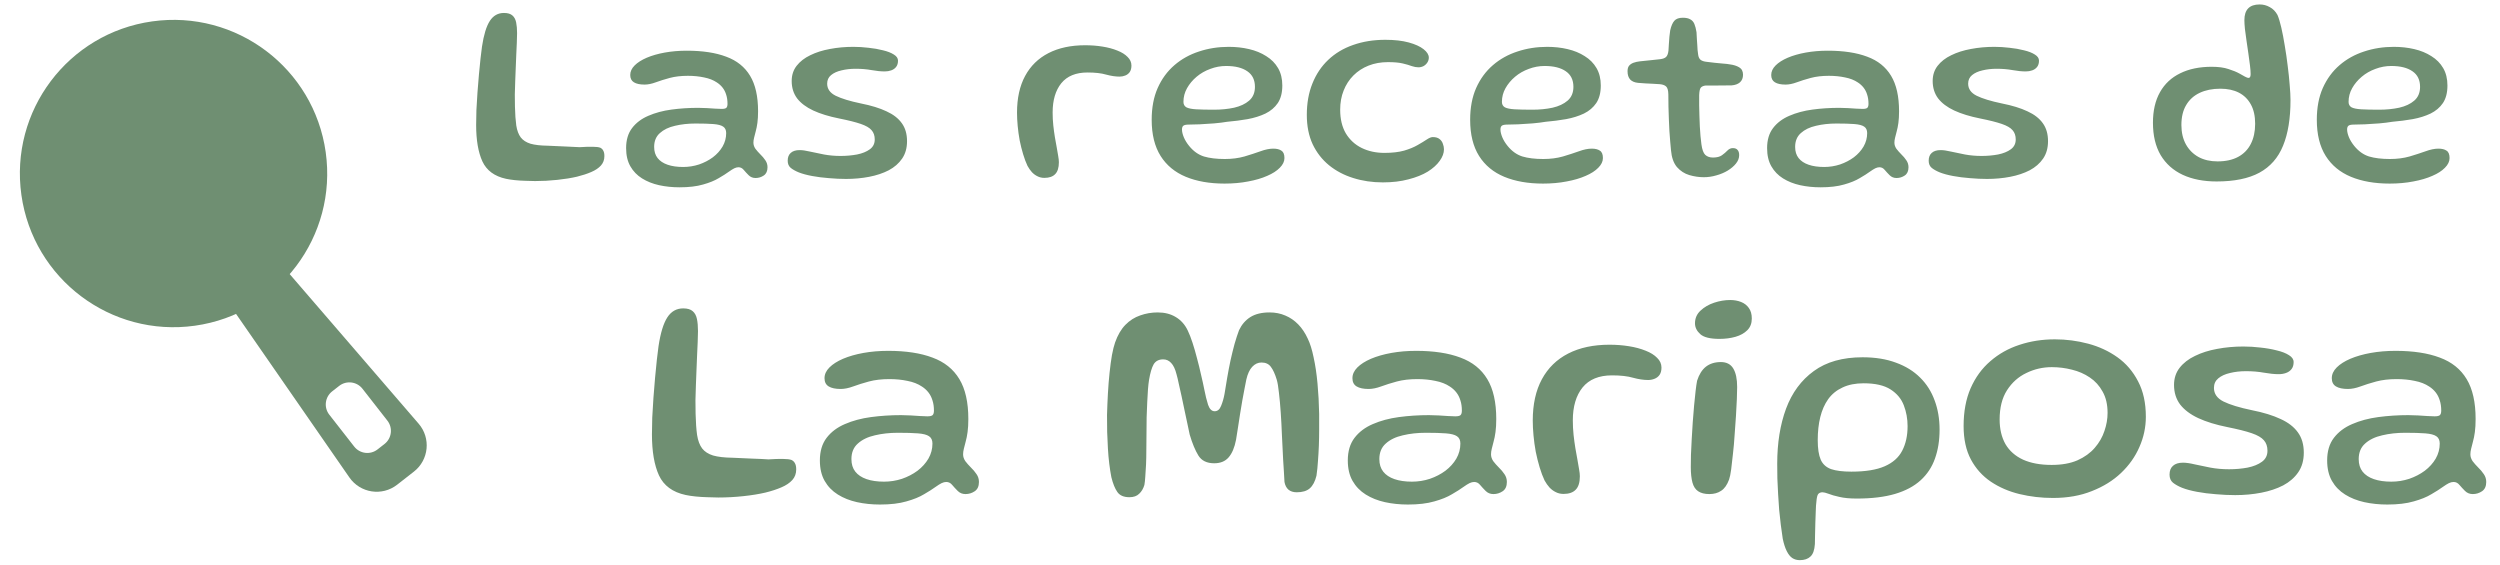 <svg width="301" height="68" viewBox="0 0 301 68" fill="none" xmlns="http://www.w3.org/2000/svg">
<path d="M60.928 21.528C59.541 21.229 58.592 20.531 58.08 19.432C57.579 18.333 57.328 16.872 57.328 15.048C57.328 14.525 57.339 13.928 57.36 13.256C57.392 12.573 57.435 11.864 57.488 11.128C57.541 10.392 57.6 9.672 57.664 8.968C57.728 8.264 57.792 7.619 57.856 7.032C57.92 6.445 57.979 5.971 58.032 5.608C58.245 4.189 58.56 3.16 58.976 2.52C59.392 1.88 59.957 1.56 60.672 1.56C61.131 1.56 61.472 1.661 61.696 1.864C61.92 2.056 62.069 2.333 62.144 2.696C62.219 3.059 62.256 3.491 62.256 3.992C62.256 4.323 62.245 4.712 62.224 5.16C62.203 5.597 62.181 6.067 62.16 6.568C62.139 7.069 62.117 7.597 62.096 8.152C62.075 8.696 62.053 9.24 62.032 9.784C62.011 10.328 61.995 10.861 61.984 11.384C61.984 11.896 61.989 12.381 62 12.84C62.021 13.747 62.075 14.504 62.16 15.112C62.256 15.72 62.437 16.2 62.704 16.552C62.971 16.893 63.36 17.144 63.872 17.304C64.395 17.453 65.093 17.533 65.968 17.544C66.725 17.576 67.44 17.608 68.112 17.64C68.795 17.661 69.355 17.688 69.792 17.72C70.432 17.677 70.955 17.661 71.36 17.672C71.765 17.672 72.069 17.709 72.272 17.784C72.443 17.869 72.565 17.992 72.64 18.152C72.725 18.301 72.768 18.515 72.768 18.792C72.768 19.24 72.629 19.619 72.352 19.928C72.075 20.237 71.685 20.499 71.184 20.712C70.693 20.925 70.123 21.112 69.472 21.272C68.789 21.432 68 21.56 67.104 21.656C66.208 21.752 65.317 21.8 64.432 21.8C64.08 21.8 63.685 21.789 63.248 21.768C62.821 21.757 62.4 21.731 61.984 21.688C61.579 21.645 61.227 21.592 60.928 21.528ZM81.816 22.552C80.952 22.552 80.13 22.467 79.352 22.296C78.584 22.125 77.901 21.853 77.304 21.48C76.706 21.107 76.237 20.621 75.896 20.024C75.554 19.427 75.384 18.696 75.384 17.832C75.384 16.851 75.624 16.045 76.104 15.416C76.584 14.787 77.234 14.296 78.056 13.944C78.888 13.581 79.821 13.331 80.856 13.192C81.89 13.053 82.962 12.984 84.072 12.984C84.413 12.984 84.76 12.995 85.112 13.016C85.464 13.037 85.794 13.059 86.104 13.08C86.424 13.101 86.685 13.112 86.888 13.112C87.165 13.112 87.352 13.069 87.448 12.984C87.544 12.888 87.592 12.728 87.592 12.504C87.592 12.088 87.538 11.72 87.432 11.4C87.336 11.08 87.192 10.797 87 10.552C86.808 10.307 86.578 10.099 86.312 9.928C85.885 9.64 85.368 9.437 84.76 9.32C84.162 9.192 83.517 9.128 82.824 9.128C82.002 9.128 81.272 9.213 80.632 9.384C80.002 9.555 79.442 9.731 78.952 9.912C78.461 10.093 78.013 10.184 77.608 10.184C77.053 10.184 76.626 10.093 76.328 9.912C76.029 9.731 75.88 9.437 75.88 9.032C75.88 8.616 76.056 8.232 76.408 7.88C76.76 7.528 77.245 7.219 77.864 6.952C78.493 6.685 79.218 6.477 80.04 6.328C80.872 6.179 81.757 6.104 82.696 6.104C84.584 6.104 86.162 6.344 87.432 6.824C88.712 7.293 89.672 8.061 90.312 9.128C90.952 10.184 91.272 11.608 91.272 13.4C91.272 13.933 91.245 14.397 91.192 14.792C91.138 15.187 91.069 15.533 90.984 15.832C90.909 16.12 90.845 16.371 90.792 16.584C90.738 16.797 90.712 16.995 90.712 17.176C90.712 17.432 90.792 17.677 90.952 17.912C91.122 18.136 91.32 18.36 91.544 18.584C91.778 18.808 91.981 19.048 92.152 19.304C92.322 19.549 92.408 19.827 92.408 20.136C92.408 20.595 92.258 20.925 91.96 21.128C91.661 21.331 91.33 21.432 90.968 21.432C90.637 21.432 90.36 21.32 90.136 21.096C89.922 20.883 89.725 20.669 89.544 20.456C89.373 20.243 89.16 20.136 88.904 20.136C88.754 20.136 88.589 20.179 88.408 20.264C88.237 20.349 88.024 20.483 87.768 20.664C87.448 20.899 87.037 21.16 86.536 21.448C86.045 21.747 85.416 22.003 84.648 22.216C83.88 22.44 82.936 22.552 81.816 22.552ZM82.248 20.104C82.909 20.104 83.549 20.003 84.168 19.8C84.786 19.587 85.341 19.299 85.832 18.936C86.322 18.563 86.712 18.131 87 17.64C87.288 17.139 87.432 16.6 87.432 16.024C87.432 15.661 87.309 15.4 87.064 15.24C86.829 15.08 86.44 14.979 85.896 14.936C85.352 14.893 84.632 14.872 83.736 14.872C82.85 14.872 82.029 14.963 81.272 15.144C80.514 15.315 79.906 15.608 79.448 16.024C78.989 16.429 78.76 16.984 78.76 17.688C78.76 18.232 78.898 18.68 79.176 19.032C79.453 19.384 79.853 19.651 80.376 19.832C80.898 20.013 81.522 20.104 82.248 20.104ZM101.863 21.544C101.202 21.544 100.514 21.512 99.799 21.448C99.084 21.395 98.412 21.309 97.783 21.192C97.154 21.075 96.62 20.931 96.183 20.76C95.788 20.6 95.463 20.419 95.207 20.216C94.962 20.013 94.839 19.725 94.839 19.352C94.839 18.936 94.962 18.621 95.207 18.408C95.452 18.184 95.81 18.072 96.279 18.072C96.61 18.072 97.02 18.131 97.511 18.248C98.012 18.355 98.578 18.472 99.207 18.6C99.836 18.717 100.503 18.776 101.207 18.776C101.9 18.776 102.562 18.717 103.191 18.6C103.82 18.472 104.332 18.264 104.727 17.976C105.122 17.688 105.319 17.293 105.319 16.792C105.319 16.333 105.191 15.96 104.935 15.672C104.69 15.384 104.258 15.133 103.639 14.92C103.02 14.707 102.151 14.488 101.031 14.264C99.804 14.019 98.764 13.699 97.911 13.304C97.068 12.909 96.423 12.424 95.975 11.848C95.538 11.261 95.319 10.563 95.319 9.752C95.319 9.048 95.516 8.44 95.911 7.928C96.316 7.405 96.866 6.979 97.559 6.648C98.252 6.307 99.042 6.056 99.927 5.896C100.823 5.725 101.762 5.64 102.743 5.64C103.34 5.64 103.948 5.677 104.567 5.752C105.196 5.816 105.778 5.917 106.311 6.056C106.855 6.184 107.292 6.355 107.623 6.568C107.954 6.771 108.119 7.016 108.119 7.304C108.119 7.613 108.044 7.864 107.895 8.056C107.746 8.248 107.548 8.387 107.303 8.472C107.068 8.557 106.807 8.6 106.519 8.6C106.06 8.6 105.532 8.547 104.935 8.44C104.348 8.333 103.708 8.28 103.015 8.28C102.407 8.28 101.842 8.344 101.319 8.472C100.796 8.589 100.375 8.781 100.055 9.048C99.746 9.304 99.591 9.645 99.591 10.072C99.591 10.701 99.932 11.187 100.615 11.528C101.308 11.869 102.322 12.179 103.655 12.456C104.892 12.701 105.916 13.016 106.727 13.4C107.548 13.773 108.167 14.253 108.583 14.84C108.999 15.416 109.207 16.136 109.207 17C109.207 17.821 109.01 18.52 108.615 19.096C108.22 19.672 107.682 20.141 106.999 20.504C106.316 20.856 105.532 21.117 104.647 21.288C103.762 21.459 102.834 21.544 101.863 21.544ZM125.745 21.416C125.435 21.416 125.158 21.352 124.913 21.224C124.667 21.107 124.443 20.941 124.241 20.728C124.049 20.515 123.873 20.264 123.713 19.976C123.521 19.571 123.345 19.101 123.185 18.568C123.025 18.035 122.886 17.48 122.769 16.904C122.662 16.317 122.582 15.736 122.529 15.16C122.475 14.584 122.449 14.051 122.449 13.56C122.449 11.821 122.774 10.349 123.424 9.144C124.075 7.939 125.014 7.021 126.241 6.392C127.467 5.763 128.939 5.448 130.657 5.448C131.382 5.448 132.075 5.501 132.737 5.608C133.409 5.715 134.006 5.875 134.529 6.088C135.051 6.291 135.462 6.547 135.761 6.856C136.07 7.155 136.225 7.501 136.225 7.896C136.225 8.216 136.155 8.477 136.017 8.68C135.878 8.872 135.697 9.011 135.473 9.096C135.259 9.181 135.035 9.224 134.801 9.224C134.31 9.224 133.771 9.144 133.185 8.984C132.609 8.813 131.857 8.728 130.929 8.728C129.531 8.728 128.481 9.16 127.777 10.024C127.083 10.888 126.737 12.061 126.737 13.544C126.737 14.077 126.763 14.595 126.817 15.096C126.87 15.587 126.934 16.061 127.009 16.52C127.083 16.968 127.158 17.384 127.233 17.768C127.307 18.152 127.366 18.493 127.409 18.792C127.462 19.091 127.489 19.336 127.489 19.528C127.489 20.189 127.339 20.669 127.041 20.968C126.753 21.267 126.321 21.416 125.745 21.416ZM147.431 22.104C145.639 22.104 144.087 21.832 142.775 21.288C141.463 20.744 140.449 19.907 139.735 18.776C139.02 17.635 138.663 16.184 138.663 14.424C138.663 12.963 138.903 11.688 139.383 10.6C139.873 9.501 140.545 8.584 141.399 7.848C142.252 7.112 143.239 6.563 144.359 6.2C145.479 5.827 146.673 5.64 147.943 5.64C148.807 5.64 149.623 5.731 150.391 5.912C151.169 6.093 151.857 6.376 152.455 6.76C153.063 7.133 153.537 7.613 153.879 8.2C154.22 8.787 154.391 9.485 154.391 10.296C154.391 11.16 154.209 11.864 153.847 12.408C153.484 12.941 152.988 13.363 152.359 13.672C151.729 13.971 151.015 14.195 150.215 14.344C149.425 14.483 148.599 14.589 147.735 14.664C147.297 14.739 146.78 14.803 146.183 14.856C145.585 14.899 145.004 14.936 144.439 14.968C143.884 14.989 143.452 15 143.143 15C142.823 15 142.604 15.043 142.487 15.128C142.369 15.213 142.311 15.368 142.311 15.592C142.311 15.859 142.385 16.173 142.535 16.536C142.684 16.888 142.897 17.235 143.175 17.576C143.687 18.205 144.279 18.627 144.951 18.84C145.633 19.043 146.471 19.144 147.463 19.144C148.327 19.144 149.116 19.043 149.831 18.84C150.545 18.627 151.185 18.419 151.751 18.216C152.327 18.003 152.844 17.896 153.303 17.896C153.719 17.896 154.044 17.976 154.279 18.136C154.524 18.285 154.647 18.584 154.647 19.032C154.647 19.437 154.46 19.827 154.087 20.2C153.724 20.573 153.217 20.899 152.567 21.176C151.916 21.464 151.153 21.688 150.279 21.848C149.404 22.019 148.455 22.104 147.431 22.104ZM146.167 13.208C147.031 13.208 147.836 13.128 148.583 12.968C149.329 12.797 149.932 12.515 150.391 12.12C150.86 11.715 151.095 11.16 151.095 10.456C151.095 9.624 150.791 9 150.183 8.584C149.575 8.157 148.721 7.944 147.623 7.944C146.972 7.944 146.337 8.061 145.719 8.296C145.1 8.52 144.551 8.835 144.071 9.24C143.591 9.645 143.207 10.104 142.919 10.616C142.631 11.128 142.487 11.677 142.487 12.264C142.487 12.563 142.604 12.781 142.839 12.92C143.084 13.048 143.473 13.128 144.007 13.16C144.551 13.192 145.271 13.208 146.167 13.208ZM166.493 21.96C165.223 21.96 164.034 21.784 162.925 21.432C161.826 21.091 160.855 20.579 160.013 19.896C159.181 19.213 158.525 18.371 158.045 17.368C157.575 16.355 157.34 15.176 157.34 13.832C157.34 12.424 157.565 11.165 158.013 10.056C158.461 8.936 159.095 7.987 159.917 7.208C160.749 6.419 161.746 5.821 162.909 5.416C164.082 5 165.378 4.792 166.797 4.792C167.895 4.792 168.834 4.899 169.613 5.112C170.391 5.325 170.989 5.597 171.405 5.928C171.821 6.259 172.029 6.595 172.029 6.936C172.029 7.149 171.97 7.347 171.853 7.528C171.735 7.709 171.581 7.853 171.389 7.96C171.197 8.056 170.994 8.104 170.781 8.104C170.535 8.104 170.269 8.056 169.981 7.96C169.703 7.853 169.341 7.747 168.893 7.64C168.445 7.533 167.853 7.48 167.117 7.48C166.263 7.48 165.485 7.619 164.781 7.896C164.077 8.173 163.469 8.568 162.957 9.08C162.445 9.592 162.05 10.2 161.773 10.904C161.495 11.597 161.357 12.365 161.357 13.208C161.357 14.339 161.586 15.293 162.045 16.072C162.514 16.84 163.149 17.421 163.949 17.816C164.759 18.211 165.671 18.408 166.685 18.408C167.613 18.408 168.402 18.317 169.053 18.136C169.703 17.944 170.247 17.72 170.685 17.464C171.133 17.208 171.501 16.984 171.789 16.792C172.077 16.6 172.317 16.504 172.509 16.504C172.861 16.504 173.133 16.584 173.325 16.744C173.517 16.893 173.65 17.085 173.725 17.32C173.81 17.544 173.853 17.763 173.853 17.976C173.853 18.435 173.682 18.899 173.34 19.368C173.01 19.837 172.53 20.269 171.901 20.664C171.271 21.048 170.498 21.357 169.581 21.592C168.674 21.837 167.645 21.96 166.493 21.96ZM185.775 22.104C183.983 22.104 182.431 21.832 181.119 21.288C179.807 20.744 178.793 19.907 178.079 18.776C177.364 17.635 177.007 16.184 177.007 14.424C177.007 12.963 177.247 11.688 177.727 10.6C178.217 9.501 178.889 8.584 179.743 7.848C180.596 7.112 181.583 6.563 182.703 6.2C183.823 5.827 185.017 5.64 186.287 5.64C187.151 5.64 187.967 5.731 188.735 5.912C189.513 6.093 190.201 6.376 190.799 6.76C191.407 7.133 191.881 7.613 192.222 8.2C192.564 8.787 192.735 9.485 192.735 10.296C192.735 11.16 192.553 11.864 192.191 12.408C191.828 12.941 191.332 13.363 190.703 13.672C190.073 13.971 189.359 14.195 188.559 14.344C187.769 14.483 186.943 14.589 186.079 14.664C185.641 14.739 185.124 14.803 184.527 14.856C183.929 14.899 183.348 14.936 182.783 14.968C182.228 14.989 181.796 15 181.487 15C181.167 15 180.948 15.043 180.831 15.128C180.713 15.213 180.655 15.368 180.655 15.592C180.655 15.859 180.729 16.173 180.879 16.536C181.028 16.888 181.241 17.235 181.519 17.576C182.031 18.205 182.623 18.627 183.295 18.84C183.977 19.043 184.815 19.144 185.807 19.144C186.671 19.144 187.46 19.043 188.175 18.84C188.889 18.627 189.529 18.419 190.095 18.216C190.671 18.003 191.188 17.896 191.647 17.896C192.063 17.896 192.388 17.976 192.623 18.136C192.868 18.285 192.991 18.584 192.991 19.032C192.991 19.437 192.804 19.827 192.431 20.2C192.068 20.573 191.561 20.899 190.911 21.176C190.26 21.464 189.497 21.688 188.623 21.848C187.748 22.019 186.799 22.104 185.775 22.104ZM184.51 13.208C185.375 13.208 186.18 13.128 186.927 12.968C187.673 12.797 188.276 12.515 188.735 12.12C189.204 11.715 189.439 11.16 189.439 10.456C189.439 9.624 189.135 9 188.527 8.584C187.919 8.157 187.065 7.944 185.967 7.944C185.316 7.944 184.681 8.061 184.062 8.296C183.444 8.52 182.895 8.835 182.415 9.24C181.935 9.645 181.551 10.104 181.263 10.616C180.975 11.128 180.831 11.677 180.831 12.264C180.831 12.563 180.948 12.781 181.183 12.92C181.428 13.048 181.817 13.128 182.351 13.16C182.895 13.192 183.615 13.208 184.51 13.208ZM205.14 21.336C204.564 21.336 203.983 21.251 203.396 21.08C202.82 20.909 202.324 20.589 201.908 20.12C201.503 19.64 201.263 18.963 201.188 18.088C201.156 17.779 201.124 17.427 201.092 17.032C201.06 16.637 201.028 16.216 200.996 15.768C200.975 15.309 200.954 14.84 200.932 14.36C200.922 13.869 200.906 13.373 200.884 12.872C200.874 12.36 200.868 11.853 200.868 11.352C200.858 10.872 200.767 10.557 200.596 10.408C200.436 10.259 200.186 10.168 199.844 10.136C199.642 10.115 199.38 10.099 199.06 10.088C198.751 10.077 198.431 10.061 198.1 10.04C197.77 10.019 197.476 9.997 197.22 9.976C196.804 9.933 196.49 9.8 196.276 9.576C196.063 9.341 195.956 9.011 195.956 8.584C195.956 8.296 196.015 8.077 196.132 7.928C196.26 7.768 196.436 7.645 196.66 7.56C196.895 7.475 197.156 7.416 197.444 7.384C198.01 7.331 198.474 7.283 198.836 7.24C199.21 7.197 199.556 7.16 199.876 7.128C200.218 7.085 200.458 6.995 200.596 6.856C200.746 6.717 200.842 6.461 200.884 6.088C200.906 5.864 200.922 5.603 200.932 5.304C200.954 5.005 200.975 4.712 200.996 4.424C201.028 4.125 201.06 3.869 201.092 3.656C201.21 3.133 201.375 2.749 201.588 2.504C201.802 2.259 202.143 2.136 202.612 2.136C202.996 2.136 203.295 2.2 203.508 2.328C203.732 2.445 203.898 2.632 204.004 2.888C204.111 3.144 204.196 3.475 204.26 3.88C204.282 4.211 204.298 4.504 204.308 4.76C204.33 5.016 204.346 5.251 204.356 5.464C204.367 5.667 204.378 5.853 204.388 6.024C204.41 6.195 204.431 6.365 204.452 6.536C204.484 6.845 204.586 7.069 204.756 7.208C204.927 7.336 205.178 7.416 205.508 7.448C205.796 7.48 206.111 7.517 206.452 7.56C206.804 7.592 207.14 7.624 207.46 7.656C207.791 7.677 208.063 7.709 208.276 7.752C208.714 7.805 209.087 7.923 209.396 8.104C209.706 8.285 209.86 8.584 209.86 9C209.86 9.384 209.738 9.688 209.492 9.912C209.247 10.125 208.911 10.248 208.484 10.28C207.834 10.291 207.231 10.296 206.676 10.296C206.122 10.285 205.69 10.285 205.38 10.296C205.135 10.317 204.943 10.392 204.804 10.52C204.676 10.637 204.602 10.947 204.58 11.448C204.58 11.853 204.58 12.269 204.58 12.696C204.591 13.123 204.602 13.549 204.612 13.976C204.623 14.403 204.639 14.824 204.66 15.24C204.682 15.645 204.708 16.029 204.74 16.392C204.772 16.755 204.81 17.085 204.852 17.384C204.938 18.013 205.092 18.435 205.316 18.648C205.551 18.861 205.86 18.968 206.244 18.968C206.703 18.968 207.06 18.877 207.316 18.696C207.583 18.504 207.807 18.312 207.988 18.12C208.18 17.928 208.394 17.832 208.628 17.832C208.895 17.832 209.087 17.907 209.204 18.056C209.332 18.195 209.396 18.403 209.396 18.68C209.396 19.032 209.268 19.368 209.012 19.688C208.767 19.997 208.436 20.28 208.02 20.536C207.615 20.781 207.162 20.973 206.66 21.112C206.159 21.261 205.652 21.336 205.14 21.336ZM219.191 22.552C218.327 22.552 217.505 22.467 216.727 22.296C215.959 22.125 215.276 21.853 214.679 21.48C214.081 21.107 213.612 20.621 213.271 20.024C212.929 19.427 212.759 18.696 212.759 17.832C212.759 16.851 212.999 16.045 213.479 15.416C213.959 14.787 214.609 14.296 215.431 13.944C216.263 13.581 217.196 13.331 218.231 13.192C219.265 13.053 220.337 12.984 221.447 12.984C221.788 12.984 222.135 12.995 222.487 13.016C222.839 13.037 223.169 13.059 223.479 13.08C223.799 13.101 224.06 13.112 224.263 13.112C224.54 13.112 224.727 13.069 224.823 12.984C224.919 12.888 224.967 12.728 224.967 12.504C224.967 12.088 224.913 11.72 224.807 11.4C224.711 11.08 224.567 10.797 224.375 10.552C224.183 10.307 223.953 10.099 223.687 9.928C223.26 9.64 222.743 9.437 222.135 9.32C221.537 9.192 220.892 9.128 220.199 9.128C219.377 9.128 218.647 9.213 218.007 9.384C217.377 9.555 216.817 9.731 216.327 9.912C215.836 10.093 215.388 10.184 214.983 10.184C214.428 10.184 214.001 10.093 213.703 9.912C213.404 9.731 213.255 9.437 213.255 9.032C213.255 8.616 213.431 8.232 213.783 7.88C214.135 7.528 214.62 7.219 215.239 6.952C215.868 6.685 216.593 6.477 217.415 6.328C218.247 6.179 219.132 6.104 220.071 6.104C221.959 6.104 223.537 6.344 224.807 6.824C226.087 7.293 227.047 8.061 227.687 9.128C228.327 10.184 228.647 11.608 228.647 13.4C228.647 13.933 228.62 14.397 228.567 14.792C228.513 15.187 228.444 15.533 228.359 15.832C228.284 16.12 228.22 16.371 228.167 16.584C228.113 16.797 228.087 16.995 228.087 17.176C228.087 17.432 228.167 17.677 228.327 17.912C228.497 18.136 228.695 18.36 228.919 18.584C229.153 18.808 229.356 19.048 229.527 19.304C229.697 19.549 229.783 19.827 229.783 20.136C229.783 20.595 229.633 20.925 229.335 21.128C229.036 21.331 228.705 21.432 228.343 21.432C228.012 21.432 227.735 21.32 227.511 21.096C227.297 20.883 227.1 20.669 226.919 20.456C226.748 20.243 226.535 20.136 226.279 20.136C226.129 20.136 225.964 20.179 225.783 20.264C225.612 20.349 225.399 20.483 225.143 20.664C224.823 20.899 224.412 21.16 223.911 21.448C223.42 21.747 222.791 22.003 222.023 22.216C221.255 22.44 220.311 22.552 219.191 22.552ZM219.623 20.104C220.284 20.104 220.924 20.003 221.543 19.8C222.161 19.587 222.716 19.299 223.207 18.936C223.697 18.563 224.087 18.131 224.375 17.64C224.663 17.139 224.807 16.6 224.807 16.024C224.807 15.661 224.684 15.4 224.439 15.24C224.204 15.08 223.815 14.979 223.271 14.936C222.727 14.893 222.007 14.872 221.111 14.872C220.225 14.872 219.404 14.963 218.647 15.144C217.889 15.315 217.281 15.608 216.823 16.024C216.364 16.429 216.135 16.984 216.135 17.688C216.135 18.232 216.273 18.68 216.551 19.032C216.828 19.384 217.228 19.651 217.751 19.832C218.273 20.013 218.897 20.104 219.623 20.104ZM239.238 21.544C238.577 21.544 237.889 21.512 237.174 21.448C236.459 21.395 235.787 21.309 235.158 21.192C234.529 21.075 233.995 20.931 233.558 20.76C233.163 20.6 232.838 20.419 232.582 20.216C232.337 20.013 232.214 19.725 232.214 19.352C232.214 18.936 232.337 18.621 232.582 18.408C232.827 18.184 233.185 18.072 233.654 18.072C233.985 18.072 234.395 18.131 234.886 18.248C235.387 18.355 235.953 18.472 236.582 18.6C237.211 18.717 237.878 18.776 238.582 18.776C239.275 18.776 239.937 18.717 240.566 18.6C241.195 18.472 241.707 18.264 242.102 17.976C242.497 17.688 242.694 17.293 242.694 16.792C242.694 16.333 242.566 15.96 242.31 15.672C242.065 15.384 241.633 15.133 241.014 14.92C240.395 14.707 239.526 14.488 238.406 14.264C237.179 14.019 236.139 13.699 235.286 13.304C234.443 12.909 233.798 12.424 233.35 11.848C232.913 11.261 232.694 10.563 232.694 9.752C232.694 9.048 232.891 8.44 233.286 7.928C233.691 7.405 234.241 6.979 234.934 6.648C235.627 6.307 236.417 6.056 237.302 5.896C238.198 5.725 239.137 5.64 240.118 5.64C240.715 5.64 241.323 5.677 241.942 5.752C242.571 5.816 243.153 5.917 243.686 6.056C244.23 6.184 244.667 6.355 244.998 6.568C245.329 6.771 245.494 7.016 245.494 7.304C245.494 7.613 245.419 7.864 245.27 8.056C245.121 8.248 244.923 8.387 244.678 8.472C244.443 8.557 244.182 8.6 243.894 8.6C243.435 8.6 242.907 8.547 242.31 8.44C241.723 8.333 241.083 8.28 240.39 8.28C239.782 8.28 239.217 8.344 238.694 8.472C238.171 8.589 237.75 8.781 237.43 9.048C237.121 9.304 236.966 9.645 236.966 10.072C236.966 10.701 237.307 11.187 237.99 11.528C238.683 11.869 239.697 12.179 241.03 12.456C242.267 12.701 243.291 13.016 244.102 13.4C244.923 13.773 245.542 14.253 245.958 14.84C246.374 15.416 246.582 16.136 246.582 17C246.582 17.821 246.385 18.52 245.99 19.096C245.595 19.672 245.057 20.141 244.374 20.504C243.691 20.856 242.907 21.117 242.022 21.288C241.137 21.459 240.209 21.544 239.238 21.544ZM266.88 21.848C265.312 21.848 263.952 21.581 262.799 21.048C261.658 20.515 260.773 19.725 260.144 18.68C259.525 17.624 259.215 16.323 259.215 14.776C259.215 13.325 259.498 12.099 260.064 11.096C260.629 10.093 261.44 9.336 262.496 8.824C263.552 8.301 264.816 8.04 266.288 8.04C267.098 8.04 267.77 8.131 268.304 8.312C268.848 8.483 269.29 8.664 269.632 8.856C269.877 8.995 270.096 9.117 270.288 9.224C270.49 9.331 270.634 9.384 270.72 9.384C270.89 9.384 270.976 9.229 270.976 8.92C270.976 8.643 270.949 8.291 270.896 7.864C270.842 7.427 270.778 6.952 270.704 6.44C270.64 5.928 270.565 5.416 270.48 4.904C270.405 4.392 270.341 3.917 270.288 3.48C270.245 3.043 270.224 2.691 270.224 2.424C270.224 1.165 270.837 0.536 272.064 0.536C272.501 0.536 272.906 0.643 273.28 0.856C273.664 1.059 273.973 1.373 274.208 1.8C274.368 2.173 274.522 2.685 274.672 3.336C274.821 3.987 274.96 4.712 275.088 5.512C275.226 6.312 275.344 7.123 275.44 7.944C275.546 8.765 275.626 9.533 275.68 10.248C275.744 10.963 275.776 11.565 275.776 12.056C275.776 14.264 275.477 16.093 274.88 17.544C274.293 18.995 273.344 20.077 272.032 20.792C270.73 21.496 269.013 21.848 266.88 21.848ZM266.992 19.432C267.973 19.432 268.8 19.251 269.472 18.888C270.144 18.525 270.65 18.008 270.992 17.336C271.344 16.653 271.52 15.843 271.52 14.904C271.52 13.976 271.349 13.203 271.008 12.584C270.666 11.955 270.186 11.48 269.568 11.16C268.949 10.84 268.202 10.68 267.328 10.68C266.378 10.68 265.552 10.845 264.848 11.176C264.144 11.507 263.6 11.997 263.216 12.648C262.832 13.288 262.64 14.088 262.64 15.048C262.64 15.944 262.821 16.723 263.184 17.384C263.546 18.035 264.053 18.541 264.704 18.904C265.354 19.256 266.117 19.432 266.992 19.432ZM287.712 22.104C285.92 22.104 284.368 21.832 283.056 21.288C281.744 20.744 280.731 19.907 280.016 18.776C279.301 17.635 278.944 16.184 278.944 14.424C278.944 12.963 279.184 11.688 279.664 10.6C280.155 9.501 280.827 8.584 281.68 7.848C282.533 7.112 283.52 6.563 284.64 6.2C285.76 5.827 286.955 5.64 288.224 5.64C289.088 5.64 289.904 5.731 290.672 5.912C291.451 6.093 292.139 6.376 292.736 6.76C293.344 7.133 293.819 7.613 294.16 8.2C294.501 8.787 294.672 9.485 294.672 10.296C294.672 11.16 294.491 11.864 294.128 12.408C293.765 12.941 293.269 13.363 292.64 13.672C292.011 13.971 291.296 14.195 290.496 14.344C289.707 14.483 288.88 14.589 288.016 14.664C287.579 14.739 287.061 14.803 286.464 14.856C285.867 14.899 285.285 14.936 284.72 14.968C284.165 14.989 283.733 15 283.424 15C283.104 15 282.885 15.043 282.768 15.128C282.651 15.213 282.592 15.368 282.592 15.592C282.592 15.859 282.667 16.173 282.816 16.536C282.965 16.888 283.179 17.235 283.456 17.576C283.968 18.205 284.56 18.627 285.232 18.84C285.915 19.043 286.752 19.144 287.744 19.144C288.608 19.144 289.397 19.043 290.112 18.84C290.827 18.627 291.467 18.419 292.032 18.216C292.608 18.003 293.125 17.896 293.584 17.896C294 17.896 294.325 17.976 294.56 18.136C294.805 18.285 294.928 18.584 294.928 19.032C294.928 19.437 294.741 19.827 294.368 20.2C294.005 20.573 293.499 20.899 292.848 21.176C292.197 21.464 291.435 21.688 290.56 21.848C289.685 22.019 288.736 22.104 287.712 22.104ZM286.448 13.208C287.312 13.208 288.117 13.128 288.864 12.968C289.611 12.797 290.213 12.515 290.672 12.12C291.141 11.715 291.376 11.16 291.376 10.456C291.376 9.624 291.072 9 290.464 8.584C289.856 8.157 289.003 7.944 287.904 7.944C287.253 7.944 286.619 8.061 286 8.296C285.381 8.52 284.832 8.835 284.352 9.24C283.872 9.645 283.488 10.104 283.2 10.616C282.912 11.128 282.768 11.677 282.768 12.264C282.768 12.563 282.885 12.781 283.12 12.92C283.365 13.048 283.755 13.128 284.288 13.16C284.832 13.192 285.552 13.208 286.448 13.208Z" fill="#6F8F72"/>
<path d="M82.544 59.594C80.984 59.258 79.916 58.472 79.34 57.236C78.776 56 78.494 54.356 78.494 52.304C78.494 51.716 78.506 51.044 78.53 50.288C78.566 49.52 78.614 48.722 78.674 47.894C78.734 47.066 78.8 46.256 78.872 45.464C78.944 44.672 79.016 43.946 79.088 43.286C79.16 42.626 79.226 42.092 79.286 41.684C79.526 40.088 79.88 38.93 80.348 38.21C80.816 37.49 81.452 37.13 82.256 37.13C82.772 37.13 83.156 37.244 83.408 37.472C83.66 37.688 83.828 38 83.912 38.408C83.996 38.816 84.038 39.302 84.038 39.866C84.038 40.238 84.026 40.676 84.002 41.18C83.978 41.672 83.954 42.2 83.93 42.764C83.906 43.328 83.882 43.922 83.858 44.546C83.834 45.158 83.81 45.77 83.786 46.382C83.762 46.994 83.744 47.594 83.732 48.182C83.732 48.758 83.738 49.304 83.75 49.82C83.774 50.84 83.834 51.692 83.93 52.376C84.038 53.06 84.242 53.6 84.542 53.996C84.842 54.38 85.28 54.662 85.856 54.842C86.444 55.01 87.23 55.1 88.214 55.112C89.066 55.148 89.87 55.184 90.626 55.22C91.394 55.244 92.024 55.274 92.516 55.31C93.236 55.262 93.824 55.244 94.28 55.256C94.736 55.256 95.078 55.298 95.306 55.382C95.498 55.478 95.636 55.616 95.72 55.796C95.816 55.964 95.864 56.204 95.864 56.516C95.864 57.02 95.708 57.446 95.396 57.794C95.084 58.142 94.646 58.436 94.082 58.676C93.53 58.916 92.888 59.126 92.156 59.306C91.388 59.486 90.5 59.63 89.492 59.738C88.484 59.846 87.482 59.9 86.486 59.9C86.09 59.9 85.646 59.888 85.154 59.864C84.674 59.852 84.2 59.822 83.732 59.774C83.276 59.726 82.88 59.666 82.544 59.594ZM105.949 60.746C104.977 60.746 104.053 60.65 103.177 60.458C102.313 60.266 101.545 59.96 100.873 59.54C100.201 59.12 99.673 58.574 99.289 57.902C98.905 57.23 98.713 56.408 98.713 55.436C98.713 54.332 98.983 53.426 99.523 52.718C100.063 52.01 100.795 51.458 101.719 51.062C102.655 50.654 103.705 50.372 104.869 50.216C106.033 50.06 107.239 49.982 108.487 49.982C108.871 49.982 109.261 49.994 109.657 50.018C110.053 50.042 110.425 50.066 110.773 50.09C111.133 50.114 111.427 50.126 111.655 50.126C111.967 50.126 112.177 50.078 112.285 49.982C112.393 49.874 112.447 49.694 112.447 49.442C112.447 48.974 112.387 48.56 112.267 48.2C112.159 47.84 111.997 47.522 111.781 47.246C111.565 46.97 111.307 46.736 111.007 46.544C110.527 46.22 109.945 45.992 109.261 45.86C108.589 45.716 107.863 45.644 107.083 45.644C106.159 45.644 105.337 45.74 104.617 45.932C103.909 46.124 103.279 46.322 102.727 46.526C102.175 46.73 101.671 46.832 101.215 46.832C100.591 46.832 100.111 46.73 99.775 46.526C99.439 46.322 99.271 45.992 99.271 45.536C99.271 45.068 99.469 44.636 99.865 44.24C100.261 43.844 100.807 43.496 101.503 43.196C102.211 42.896 103.027 42.662 103.951 42.494C104.887 42.326 105.883 42.242 106.939 42.242C109.063 42.242 110.839 42.512 112.267 43.052C113.707 43.58 114.787 44.444 115.507 45.644C116.227 46.832 116.587 48.434 116.587 50.45C116.587 51.05 116.557 51.572 116.497 52.016C116.437 52.46 116.359 52.85 116.263 53.186C116.179 53.51 116.107 53.792 116.047 54.032C115.987 54.272 115.957 54.494 115.957 54.698C115.957 54.986 116.047 55.262 116.227 55.526C116.419 55.778 116.641 56.03 116.893 56.282C117.157 56.534 117.385 56.804 117.577 57.092C117.769 57.368 117.865 57.68 117.865 58.028C117.865 58.544 117.697 58.916 117.361 59.144C117.025 59.372 116.653 59.486 116.245 59.486C115.873 59.486 115.561 59.36 115.309 59.108C115.069 58.868 114.847 58.628 114.643 58.388C114.451 58.148 114.211 58.028 113.923 58.028C113.755 58.028 113.569 58.076 113.365 58.172C113.173 58.268 112.933 58.418 112.645 58.622C112.285 58.886 111.823 59.18 111.259 59.504C110.707 59.84 109.999 60.128 109.135 60.368C108.271 60.62 107.209 60.746 105.949 60.746ZM106.435 57.992C107.179 57.992 107.899 57.878 108.595 57.65C109.291 57.41 109.915 57.086 110.467 56.678C111.019 56.258 111.457 55.772 111.781 55.22C112.105 54.656 112.267 54.05 112.267 53.402C112.267 52.994 112.129 52.7 111.853 52.52C111.589 52.34 111.151 52.226 110.539 52.178C109.927 52.13 109.117 52.106 108.109 52.106C107.113 52.106 106.189 52.208 105.337 52.412C104.485 52.604 103.801 52.934 103.285 53.402C102.769 53.858 102.511 54.482 102.511 55.274C102.511 55.886 102.667 56.39 102.979 56.786C103.291 57.182 103.741 57.482 104.329 57.686C104.917 57.89 105.619 57.992 106.435 57.992ZM135.985 59.864C135.301 59.864 134.815 59.654 134.527 59.234C134.239 58.826 133.999 58.232 133.807 57.452C133.711 56.96 133.627 56.42 133.555 55.832C133.483 55.244 133.429 54.632 133.393 53.996C133.357 53.348 133.327 52.688 133.303 52.016C133.291 51.332 133.285 50.648 133.285 49.964C133.309 49.1 133.345 48.236 133.393 47.372C133.441 46.508 133.507 45.68 133.591 44.888C133.675 44.084 133.771 43.37 133.879 42.746C133.999 42.11 134.125 41.606 134.257 41.234C134.569 40.346 134.983 39.638 135.499 39.11C136.015 38.582 136.609 38.204 137.281 37.976C137.953 37.736 138.655 37.616 139.387 37.616C140.227 37.616 140.953 37.802 141.565 38.174C142.189 38.546 142.669 39.086 143.005 39.794C143.197 40.19 143.389 40.682 143.581 41.27C143.773 41.858 143.953 42.482 144.121 43.142C144.301 43.802 144.463 44.462 144.607 45.122C144.763 45.77 144.895 46.37 145.003 46.922C145.135 47.606 145.285 48.212 145.453 48.74C145.633 49.256 145.897 49.514 146.245 49.514C146.593 49.514 146.851 49.298 147.019 48.866C147.199 48.434 147.337 47.954 147.433 47.426C147.529 46.814 147.637 46.16 147.757 45.464C147.877 44.768 148.009 44.078 148.153 43.394C148.309 42.698 148.471 42.038 148.639 41.414C148.819 40.79 148.999 40.238 149.179 39.758C149.503 39.074 149.959 38.546 150.547 38.174C151.147 37.802 151.915 37.616 152.851 37.616C153.547 37.616 154.183 37.742 154.759 37.994C155.335 38.234 155.851 38.588 156.307 39.056C156.763 39.524 157.147 40.1 157.459 40.784C157.735 41.348 157.969 42.098 158.161 43.034C158.365 43.958 158.521 45.008 158.629 46.184C158.737 47.348 158.803 48.566 158.827 49.838C158.827 50.474 158.827 51.11 158.827 51.746C158.827 52.382 158.815 53.018 158.791 53.654C158.767 54.278 158.731 54.896 158.683 55.508C158.647 56.108 158.587 56.696 158.503 57.272C158.335 57.968 158.065 58.478 157.693 58.802C157.333 59.114 156.811 59.27 156.127 59.27C155.707 59.27 155.371 59.162 155.119 58.946C154.879 58.73 154.723 58.424 154.651 58.028C154.627 57.62 154.603 57.194 154.579 56.75C154.555 56.294 154.525 55.826 154.489 55.346C154.465 54.854 154.441 54.362 154.417 53.87C154.393 53.378 154.369 52.892 154.345 52.412C154.309 51.464 154.261 50.552 154.201 49.676C154.141 48.788 154.069 47.996 153.985 47.3C153.913 46.592 153.823 46.058 153.715 45.698C153.511 45.026 153.277 44.516 153.013 44.168C152.761 43.82 152.383 43.646 151.879 43.646C151.459 43.646 151.087 43.82 150.763 44.168C150.451 44.504 150.217 45.008 150.061 45.68C150.001 45.968 149.929 46.334 149.845 46.778C149.761 47.21 149.671 47.69 149.575 48.218C149.491 48.734 149.401 49.274 149.305 49.838C149.221 50.39 149.137 50.936 149.053 51.476C148.969 52.004 148.891 52.496 148.819 52.952C148.639 53.888 148.339 54.596 147.919 55.076C147.511 55.544 146.935 55.778 146.191 55.778C145.303 55.778 144.667 55.466 144.283 54.842C143.899 54.218 143.551 53.378 143.239 52.322C143.167 51.974 143.077 51.548 142.969 51.044C142.861 50.54 142.747 50.006 142.627 49.442C142.507 48.866 142.387 48.296 142.267 47.732C142.147 47.168 142.033 46.658 141.925 46.202C141.829 45.734 141.739 45.356 141.655 45.068C141.499 44.444 141.283 43.988 141.007 43.7C140.743 43.412 140.425 43.268 140.053 43.268C139.525 43.268 139.141 43.466 138.901 43.862C138.673 44.258 138.487 44.888 138.343 45.752C138.295 46.04 138.253 46.412 138.217 46.868C138.181 47.324 138.151 47.84 138.127 48.416C138.103 48.98 138.079 49.586 138.055 50.234C138.043 50.882 138.037 51.542 138.037 52.214C138.037 52.91 138.031 53.57 138.019 54.194C138.019 54.818 138.007 55.4 137.983 55.94C137.959 56.48 137.929 56.96 137.893 57.38C137.869 57.788 137.833 58.124 137.785 58.388C137.653 58.832 137.443 59.186 137.155 59.45C136.879 59.726 136.489 59.864 135.985 59.864ZM169.511 60.746C168.539 60.746 167.615 60.65 166.739 60.458C165.875 60.266 165.107 59.96 164.435 59.54C163.763 59.12 163.235 58.574 162.851 57.902C162.467 57.23 162.275 56.408 162.275 55.436C162.275 54.332 162.545 53.426 163.085 52.718C163.625 52.01 164.357 51.458 165.281 51.062C166.217 50.654 167.267 50.372 168.431 50.216C169.595 50.06 170.801 49.982 172.049 49.982C172.433 49.982 172.823 49.994 173.219 50.018C173.615 50.042 173.987 50.066 174.335 50.09C174.695 50.114 174.989 50.126 175.217 50.126C175.529 50.126 175.739 50.078 175.847 49.982C175.955 49.874 176.009 49.694 176.009 49.442C176.009 48.974 175.949 48.56 175.829 48.2C175.721 47.84 175.559 47.522 175.343 47.246C175.127 46.97 174.869 46.736 174.569 46.544C174.089 46.22 173.507 45.992 172.823 45.86C172.151 45.716 171.425 45.644 170.645 45.644C169.721 45.644 168.899 45.74 168.179 45.932C167.471 46.124 166.841 46.322 166.289 46.526C165.737 46.73 165.233 46.832 164.777 46.832C164.153 46.832 163.673 46.73 163.337 46.526C163.001 46.322 162.833 45.992 162.833 45.536C162.833 45.068 163.031 44.636 163.427 44.24C163.823 43.844 164.369 43.496 165.065 43.196C165.773 42.896 166.589 42.662 167.513 42.494C168.449 42.326 169.445 42.242 170.501 42.242C172.625 42.242 174.401 42.512 175.829 43.052C177.269 43.58 178.349 44.444 179.069 45.644C179.789 46.832 180.149 48.434 180.149 50.45C180.149 51.05 180.119 51.572 180.059 52.016C179.999 52.46 179.921 52.85 179.825 53.186C179.741 53.51 179.669 53.792 179.609 54.032C179.549 54.272 179.519 54.494 179.519 54.698C179.519 54.986 179.609 55.262 179.789 55.526C179.981 55.778 180.203 56.03 180.455 56.282C180.719 56.534 180.947 56.804 181.139 57.092C181.331 57.368 181.427 57.68 181.427 58.028C181.427 58.544 181.259 58.916 180.923 59.144C180.587 59.372 180.215 59.486 179.807 59.486C179.435 59.486 179.123 59.36 178.871 59.108C178.631 58.868 178.409 58.628 178.205 58.388C178.013 58.148 177.773 58.028 177.485 58.028C177.317 58.028 177.131 58.076 176.927 58.172C176.735 58.268 176.495 58.418 176.207 58.622C175.847 58.886 175.385 59.18 174.821 59.504C174.269 59.84 173.561 60.128 172.697 60.368C171.833 60.62 170.771 60.746 169.511 60.746ZM169.997 57.992C170.741 57.992 171.461 57.878 172.157 57.65C172.853 57.41 173.477 57.086 174.029 56.678C174.581 56.258 175.019 55.772 175.343 55.22C175.667 54.656 175.829 54.05 175.829 53.402C175.829 52.994 175.691 52.7 175.415 52.52C175.151 52.34 174.713 52.226 174.101 52.178C173.489 52.13 172.679 52.106 171.671 52.106C170.675 52.106 169.751 52.208 168.899 52.412C168.047 52.604 167.363 52.934 166.847 53.402C166.331 53.858 166.073 54.482 166.073 55.274C166.073 55.886 166.229 56.39 166.541 56.786C166.853 57.182 167.303 57.482 167.891 57.686C168.479 57.89 169.181 57.992 169.997 57.992ZM188.252 59.468C187.904 59.468 187.592 59.396 187.316 59.252C187.04 59.12 186.788 58.934 186.56 58.694C186.344 58.454 186.146 58.172 185.966 57.848C185.75 57.392 185.552 56.864 185.372 56.264C185.192 55.664 185.036 55.04 184.904 54.392C184.784 53.732 184.694 53.078 184.634 52.43C184.574 51.782 184.544 51.182 184.544 50.63C184.544 48.674 184.91 47.018 185.642 45.662C186.374 44.306 187.43 43.274 188.81 42.566C190.19 41.858 191.846 41.504 193.778 41.504C194.594 41.504 195.374 41.564 196.118 41.684C196.874 41.804 197.546 41.984 198.134 42.224C198.722 42.452 199.184 42.74 199.52 43.088C199.868 43.424 200.042 43.814 200.042 44.258C200.042 44.618 199.964 44.912 199.808 45.14C199.652 45.356 199.448 45.512 199.196 45.608C198.956 45.704 198.704 45.752 198.44 45.752C197.888 45.752 197.282 45.662 196.622 45.482C195.974 45.29 195.128 45.194 194.084 45.194C192.512 45.194 191.33 45.68 190.538 46.652C189.758 47.624 189.368 48.944 189.368 50.612C189.368 51.212 189.398 51.794 189.458 52.358C189.518 52.91 189.59 53.444 189.674 53.96C189.758 54.464 189.842 54.932 189.926 55.364C190.01 55.796 190.076 56.18 190.124 56.516C190.184 56.852 190.214 57.128 190.214 57.344C190.214 58.088 190.046 58.628 189.71 58.964C189.386 59.3 188.9 59.468 188.252 59.468ZM205.805 59.486C205.241 59.486 204.791 59.372 204.455 59.144C204.131 58.928 203.903 58.58 203.771 58.1C203.639 57.608 203.573 56.99 203.573 56.246C203.573 55.838 203.579 55.346 203.591 54.77C203.615 54.194 203.645 53.57 203.681 52.898C203.717 52.214 203.759 51.524 203.807 50.828C203.855 50.132 203.909 49.466 203.969 48.83C204.029 48.182 204.089 47.6 204.149 47.084C204.209 46.568 204.269 46.154 204.329 45.842C204.569 45.086 204.923 44.522 205.391 44.15C205.871 43.778 206.471 43.592 207.191 43.592C207.875 43.592 208.373 43.85 208.685 44.366C208.997 44.882 209.153 45.626 209.153 46.598C209.153 46.958 209.141 47.444 209.117 48.056C209.093 48.668 209.057 49.346 209.009 50.09C208.961 50.834 208.907 51.596 208.847 52.376C208.799 53.156 208.733 53.906 208.649 54.626C208.577 55.334 208.505 55.964 208.433 56.516C208.361 57.056 208.277 57.464 208.181 57.74C207.941 58.388 207.623 58.838 207.227 59.09C206.843 59.354 206.369 59.486 205.805 59.486ZM207.029 40.802C205.901 40.802 205.127 40.61 204.707 40.226C204.287 39.842 204.077 39.41 204.077 38.93C204.077 38.318 204.299 37.808 204.743 37.4C205.187 36.98 205.733 36.662 206.381 36.446C207.029 36.23 207.677 36.122 208.325 36.122C208.793 36.122 209.225 36.2 209.621 36.356C210.017 36.512 210.329 36.752 210.557 37.076C210.797 37.4 210.917 37.826 210.917 38.354C210.917 38.93 210.737 39.398 210.377 39.758C210.017 40.118 209.543 40.382 208.955 40.55C208.367 40.718 207.725 40.802 207.029 40.802ZM216.695 67.442C216.359 67.442 216.059 67.358 215.795 67.19C215.543 67.022 215.321 66.746 215.129 66.362C214.937 65.99 214.775 65.492 214.643 64.868C214.559 64.352 214.481 63.794 214.409 63.194C214.337 62.606 214.271 62 214.211 61.376C214.163 60.764 214.121 60.134 214.085 59.486C214.049 58.85 214.019 58.226 213.995 57.614C213.983 57.002 213.977 56.408 213.977 55.832C213.977 53.336 214.331 51.128 215.039 49.208C215.759 47.276 216.875 45.764 218.387 44.672C219.899 43.568 221.855 43.016 224.255 43.016C225.779 43.016 227.117 43.232 228.269 43.664C229.433 44.084 230.405 44.684 231.185 45.464C231.965 46.232 232.547 47.15 232.931 48.218C233.327 49.274 233.525 50.444 233.525 51.728C233.525 53.024 233.339 54.188 232.967 55.22C232.607 56.24 232.031 57.11 231.239 57.83C230.447 58.55 229.421 59.096 228.161 59.468C226.901 59.84 225.365 60.026 223.553 60.026C222.713 60.026 222.017 59.96 221.465 59.828C220.913 59.708 220.475 59.582 220.151 59.45C219.827 59.33 219.587 59.27 219.431 59.27C219.203 59.27 219.029 59.342 218.909 59.486C218.801 59.63 218.729 59.942 218.693 60.422C218.657 60.662 218.633 61.01 218.621 61.466C218.609 61.934 218.591 62.432 218.567 62.96C218.555 63.5 218.543 63.998 218.531 64.454C218.531 64.91 218.525 65.258 218.513 65.498C218.465 66.23 218.285 66.734 217.973 67.01C217.673 67.298 217.247 67.442 216.695 67.442ZM222.905 56.786C224.597 56.786 225.935 56.57 226.919 56.138C227.903 55.706 228.605 55.082 229.025 54.266C229.457 53.438 229.673 52.454 229.673 51.314C229.673 50.426 229.523 49.592 229.223 48.812C228.923 48.02 228.389 47.378 227.621 46.886C226.853 46.394 225.773 46.148 224.381 46.148C223.397 46.148 222.551 46.316 221.843 46.652C221.135 46.976 220.559 47.444 220.115 48.056C219.683 48.668 219.365 49.388 219.161 50.216C218.957 51.044 218.855 51.968 218.855 52.988C218.855 54.008 218.975 54.794 219.215 55.346C219.455 55.886 219.869 56.264 220.457 56.48C221.057 56.684 221.873 56.786 222.905 56.786ZM247.182 59.954C245.79 59.954 244.446 59.798 243.15 59.486C241.866 59.174 240.714 58.676 239.694 57.992C238.686 57.308 237.888 56.42 237.3 55.328C236.712 54.224 236.418 52.88 236.418 51.296C236.418 49.556 236.7 48.038 237.264 46.742C237.84 45.434 238.632 44.348 239.64 43.484C240.648 42.608 241.812 41.954 243.132 41.522C244.464 41.078 245.886 40.856 247.398 40.856C248.766 40.856 250.104 41.03 251.412 41.378C252.72 41.726 253.896 42.272 254.94 43.016C255.984 43.76 256.812 44.726 257.424 45.914C258.048 47.09 258.36 48.512 258.36 50.18C258.36 51.44 258.102 52.652 257.586 53.816C257.082 54.98 256.344 56.024 255.372 56.948C254.412 57.86 253.242 58.586 251.862 59.126C250.494 59.678 248.934 59.954 247.182 59.954ZM247.02 55.976C248.244 55.976 249.282 55.79 250.134 55.418C250.986 55.034 251.676 54.536 252.204 53.924C252.744 53.3 253.134 52.622 253.374 51.89C253.626 51.158 253.752 50.432 253.752 49.712C253.752 48.704 253.554 47.852 253.158 47.156C252.774 46.448 252.258 45.878 251.61 45.446C250.974 45.014 250.26 44.702 249.468 44.51C248.676 44.306 247.866 44.204 247.038 44.204C245.958 44.204 244.938 44.438 243.978 44.906C243.018 45.362 242.238 46.058 241.638 46.994C241.05 47.918 240.756 49.088 240.756 50.504C240.756 51.656 240.99 52.646 241.458 53.474C241.938 54.29 242.646 54.914 243.582 55.346C244.518 55.766 245.664 55.976 247.02 55.976ZM269.115 59.612C268.371 59.612 267.597 59.576 266.793 59.504C265.989 59.444 265.233 59.348 264.525 59.216C263.817 59.084 263.217 58.922 262.725 58.73C262.281 58.55 261.915 58.346 261.627 58.118C261.351 57.89 261.213 57.566 261.213 57.146C261.213 56.678 261.351 56.324 261.627 56.084C261.903 55.832 262.305 55.706 262.833 55.706C263.205 55.706 263.667 55.772 264.219 55.904C264.783 56.024 265.419 56.156 266.127 56.3C266.835 56.432 267.585 56.498 268.377 56.498C269.157 56.498 269.901 56.432 270.609 56.3C271.317 56.156 271.893 55.922 272.337 55.598C272.781 55.274 273.003 54.83 273.003 54.266C273.003 53.75 272.859 53.33 272.571 53.006C272.295 52.682 271.809 52.4 271.113 52.16C270.417 51.92 269.439 51.674 268.179 51.422C266.799 51.146 265.629 50.786 264.669 50.342C263.721 49.898 262.995 49.352 262.491 48.704C261.999 48.044 261.753 47.258 261.753 46.346C261.753 45.554 261.975 44.87 262.419 44.294C262.875 43.706 263.493 43.226 264.273 42.854C265.053 42.47 265.941 42.188 266.937 42.008C267.945 41.816 269.001 41.72 270.105 41.72C270.777 41.72 271.461 41.762 272.157 41.846C272.865 41.918 273.519 42.032 274.119 42.188C274.731 42.332 275.223 42.524 275.595 42.764C275.967 42.992 276.153 43.268 276.153 43.592C276.153 43.94 276.069 44.222 275.901 44.438C275.733 44.654 275.511 44.81 275.235 44.906C274.971 45.002 274.677 45.05 274.353 45.05C273.837 45.05 273.243 44.99 272.571 44.87C271.911 44.75 271.191 44.69 270.411 44.69C269.727 44.69 269.091 44.762 268.503 44.906C267.915 45.038 267.441 45.254 267.081 45.554C266.733 45.842 266.559 46.226 266.559 46.706C266.559 47.414 266.943 47.96 267.711 48.344C268.491 48.728 269.631 49.076 271.131 49.388C272.523 49.664 273.675 50.018 274.587 50.45C275.511 50.87 276.207 51.41 276.675 52.07C277.143 52.718 277.377 53.528 277.377 54.5C277.377 55.424 277.155 56.21 276.711 56.858C276.267 57.506 275.661 58.034 274.893 58.442C274.125 58.838 273.243 59.132 272.247 59.324C271.251 59.516 270.207 59.612 269.115 59.612ZM287.426 60.746C286.454 60.746 285.53 60.65 284.654 60.458C283.79 60.266 283.022 59.96 282.35 59.54C281.678 59.12 281.15 58.574 280.766 57.902C280.382 57.23 280.19 56.408 280.19 55.436C280.19 54.332 280.46 53.426 281 52.718C281.54 52.01 282.272 51.458 283.196 51.062C284.132 50.654 285.182 50.372 286.346 50.216C287.51 50.06 288.716 49.982 289.964 49.982C290.348 49.982 290.738 49.994 291.134 50.018C291.53 50.042 291.902 50.066 292.25 50.09C292.61 50.114 292.904 50.126 293.132 50.126C293.444 50.126 293.654 50.078 293.762 49.982C293.87 49.874 293.924 49.694 293.924 49.442C293.924 48.974 293.864 48.56 293.744 48.2C293.636 47.84 293.474 47.522 293.258 47.246C293.042 46.97 292.784 46.736 292.484 46.544C292.004 46.22 291.422 45.992 290.738 45.86C290.066 45.716 289.34 45.644 288.56 45.644C287.636 45.644 286.814 45.74 286.094 45.932C285.386 46.124 284.756 46.322 284.204 46.526C283.652 46.73 283.148 46.832 282.692 46.832C282.068 46.832 281.588 46.73 281.252 46.526C280.916 46.322 280.748 45.992 280.748 45.536C280.748 45.068 280.946 44.636 281.342 44.24C281.738 43.844 282.284 43.496 282.98 43.196C283.688 42.896 284.504 42.662 285.428 42.494C286.364 42.326 287.36 42.242 288.416 42.242C290.54 42.242 292.316 42.512 293.744 43.052C295.184 43.58 296.264 44.444 296.984 45.644C297.704 46.832 298.064 48.434 298.064 50.45C298.064 51.05 298.034 51.572 297.974 52.016C297.914 52.46 297.836 52.85 297.74 53.186C297.656 53.51 297.584 53.792 297.524 54.032C297.464 54.272 297.434 54.494 297.434 54.698C297.434 54.986 297.524 55.262 297.704 55.526C297.896 55.778 298.118 56.03 298.37 56.282C298.634 56.534 298.862 56.804 299.054 57.092C299.246 57.368 299.342 57.68 299.342 58.028C299.342 58.544 299.174 58.916 298.838 59.144C298.502 59.372 298.13 59.486 297.722 59.486C297.35 59.486 297.038 59.36 296.786 59.108C296.546 58.868 296.324 58.628 296.12 58.388C295.928 58.148 295.688 58.028 295.4 58.028C295.232 58.028 295.046 58.076 294.842 58.172C294.65 58.268 294.41 58.418 294.122 58.622C293.762 58.886 293.3 59.18 292.736 59.504C292.184 59.84 291.476 60.128 290.612 60.368C289.748 60.62 288.686 60.746 287.426 60.746ZM287.912 57.992C288.656 57.992 289.376 57.878 290.072 57.65C290.768 57.41 291.392 57.086 291.944 56.678C292.496 56.258 292.934 55.772 293.258 55.22C293.582 54.656 293.744 54.05 293.744 53.402C293.744 52.994 293.606 52.7 293.33 52.52C293.066 52.34 292.628 52.226 292.016 52.178C291.404 52.13 290.594 52.106 289.586 52.106C288.59 52.106 287.666 52.208 286.814 52.412C285.962 52.604 285.278 52.934 284.762 53.402C284.246 53.858 283.988 54.482 283.988 55.274C283.988 55.886 284.144 56.39 284.456 56.786C284.768 57.182 285.218 57.482 285.806 57.686C286.394 57.89 287.096 57.992 287.912 57.992Z" fill="#6F8F72"/>
<circle cx="20.895" cy="20.895" r="18.5" transform="rotate(-8 20.895 20.895)" fill="#6F8F72"/>
<path fill-rule="evenodd" clip-rule="evenodd" d="M33.911 31.88C32.554 30.305 30.209 30.051 28.546 31.299C26.846 32.574 26.459 34.965 27.669 36.711L42.066 57.485C43.376 59.375 46.005 59.775 47.816 58.359L49.839 56.779C51.639 55.372 51.898 52.746 50.406 51.015L33.911 31.88ZM43.643 46.806C42.963 45.936 41.706 45.782 40.836 46.462L39.992 47.121C39.121 47.801 38.967 49.058 39.647 49.928L42.647 53.768C43.327 54.638 44.584 54.792 45.454 54.112L46.298 53.453C47.168 52.773 47.323 51.516 46.643 50.646L43.643 46.806Z" fill="#6F8F72"/>
</svg>
